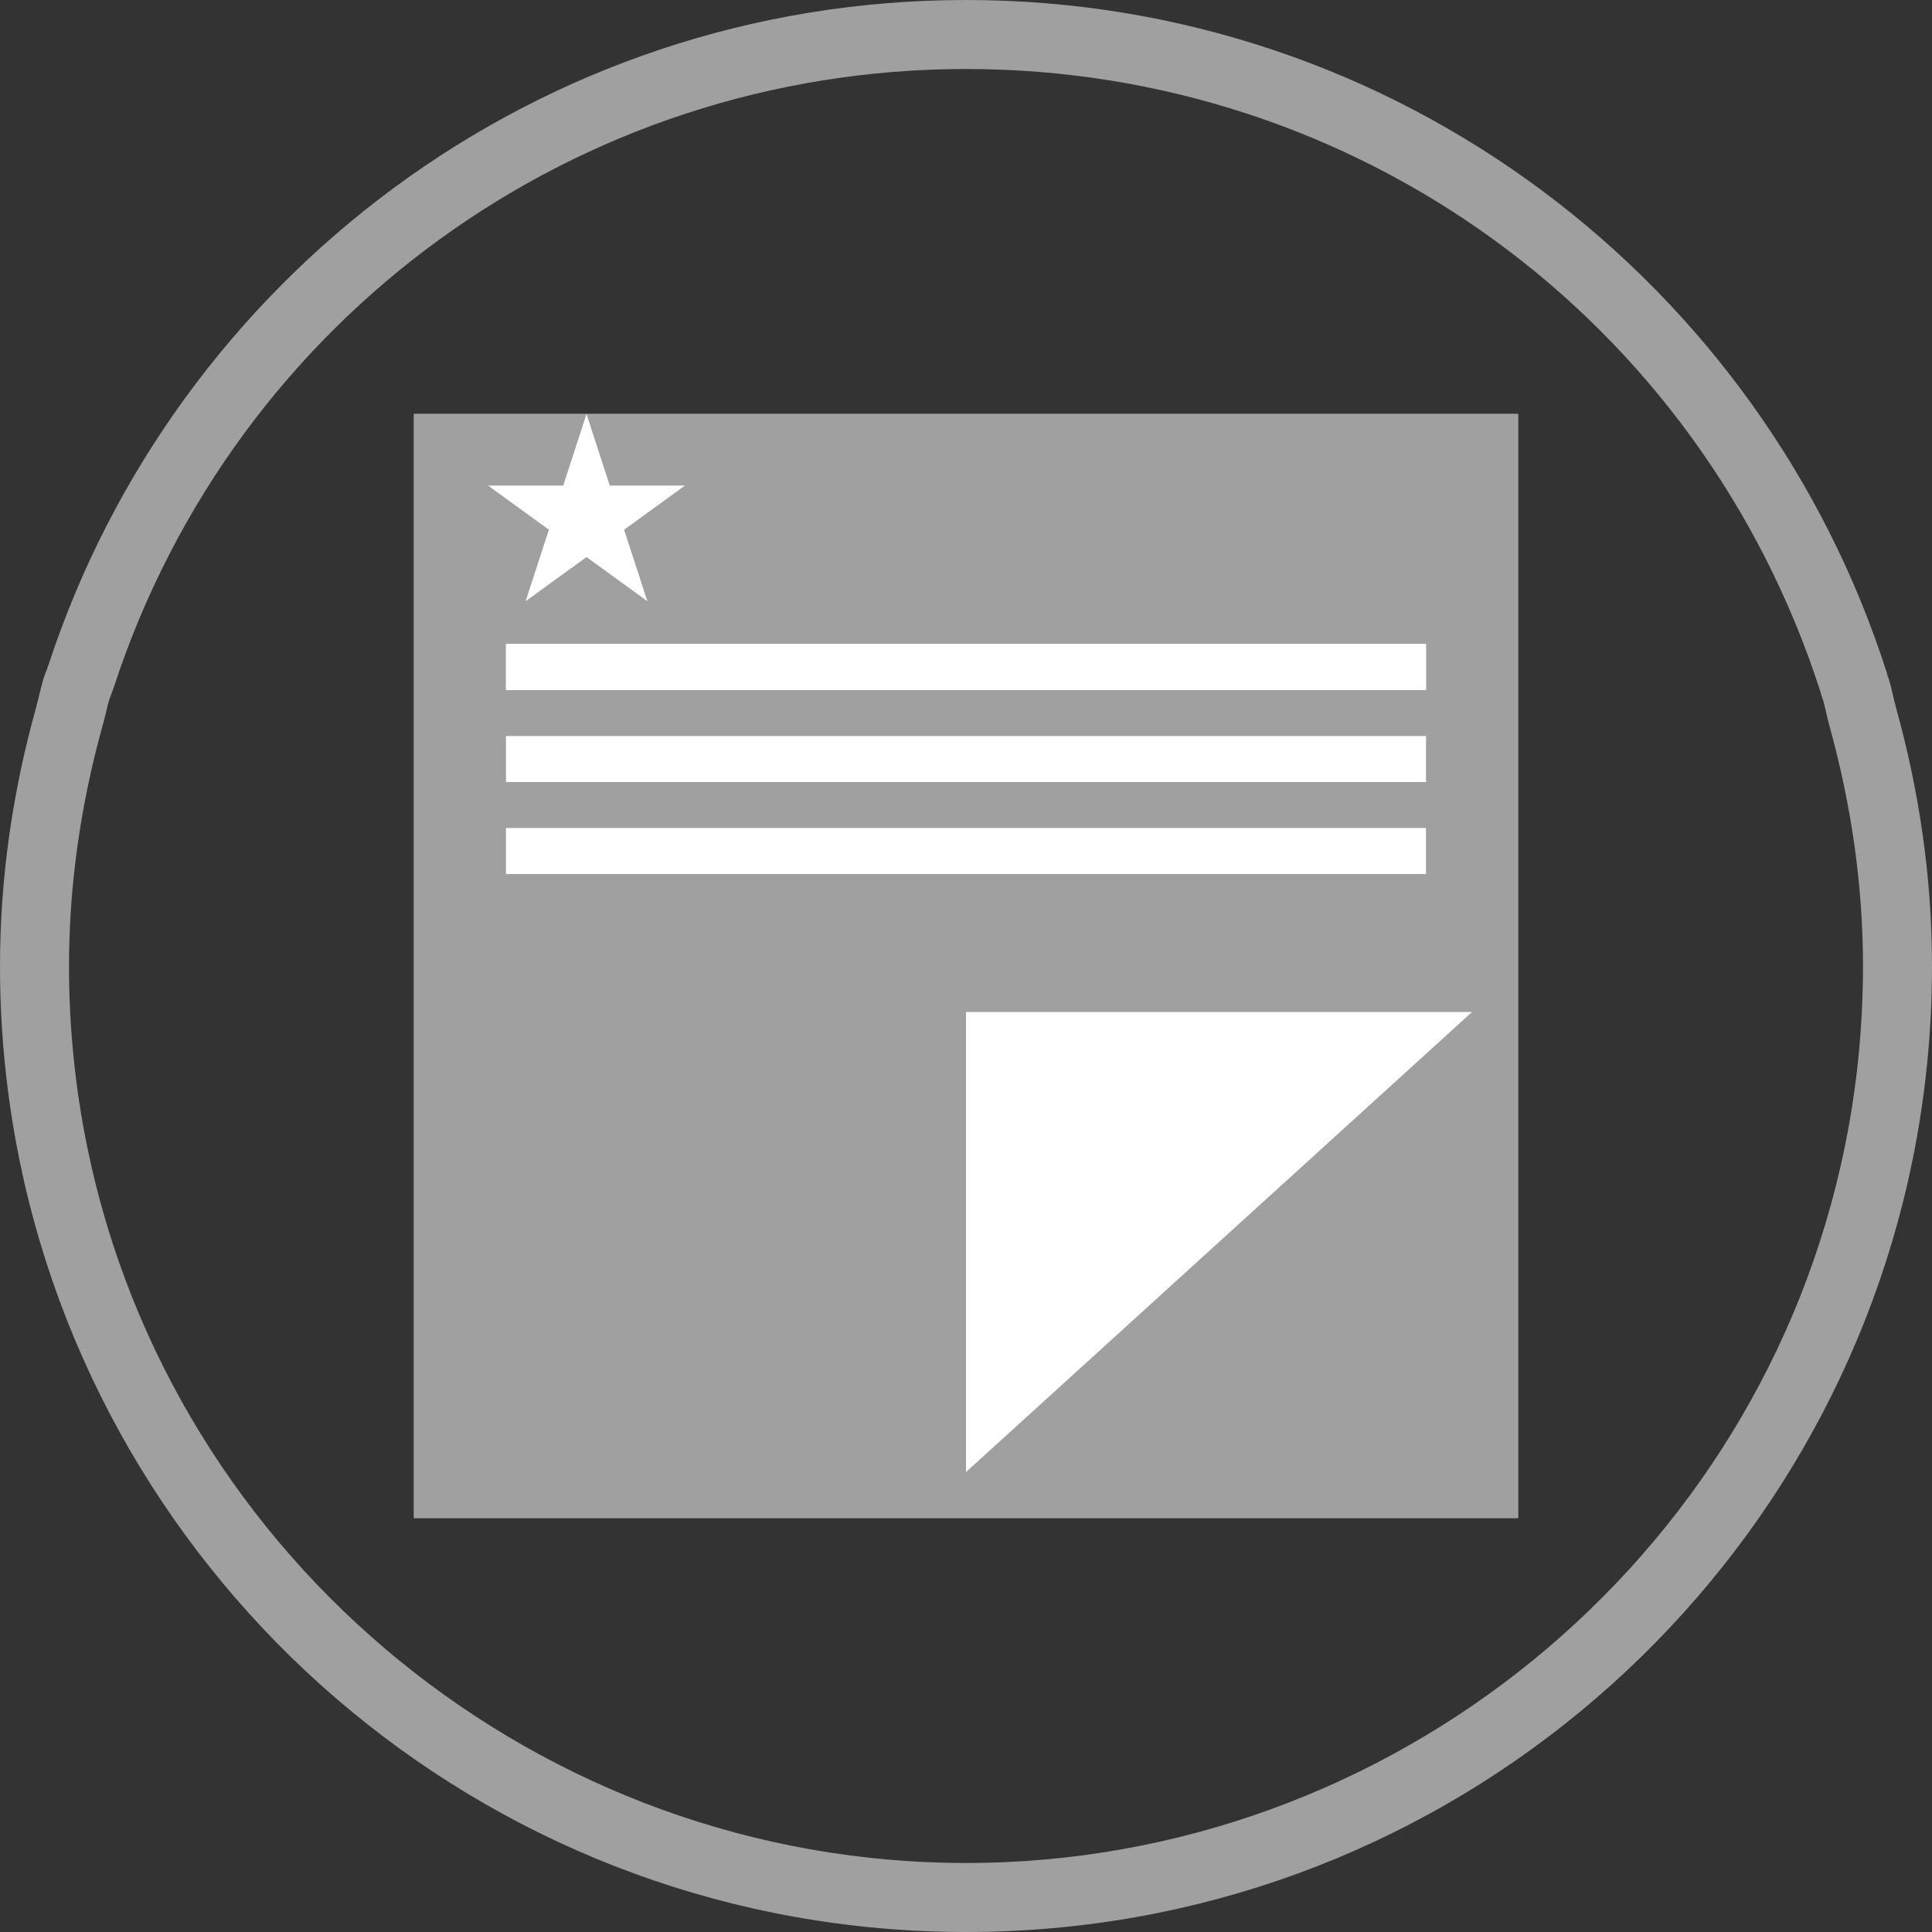 <?xml version="1.0" encoding="utf-8"?>
<!-- Generator: Adobe Illustrator 16.0.0, SVG Export Plug-In . SVG Version: 6.00 Build 0)  -->
<!DOCTYPE svg PUBLIC "-//W3C//DTD SVG 1.1//EN" "http://www.w3.org/Graphics/SVG/1.1/DTD/svg11.dtd">
<svg version="1.1" id="圖層_1" xmlns="http://www.w3.org/2000/svg" xmlns:xlink="http://www.w3.org/1999/xlink" x="0px" y="0px"
	 width="28px" height="28px" viewBox="0 0 28 28" enable-background="new 0 0 28 28" xml:space="pBk_Reserve">
<rect x="0" y="0" width="28" height="28" fill="#333333" stroke="none"/>
<g>
	<polygon fill="#FFFFFF" points="8.837,7.037 9.927,7.037 9.045,7.677 9.382,8.713 8.5,8.073 7.618,8.713 7.955,7.677 7.073,7.037 
		8.163,7.037 8.5,6 6,6 6,22 22,22 22,6 8.5,6 	"/>
	<rect x="7.333" y="10.667" fill="#FFFFFF" width="13.334" height="0.667"/>
	<rect x="7.333" y="12" fill="#FFFFFF" width="13.334" height="0.667"/>
	<polygon fill="#FFFFFF" points="14,21.334 14,14.667 21.333,14.667 	"/>
	<rect x="7.333" y="9.333" fill="#FFFFFF" width="13.334" height="0.667"/>
	<rect x="7.333" y="9.333" fill="#FFFFFF" width="13.334" height="0.667"/>
	<path fill="#A0A0A0" d="M22,22H6V6h2.5H22V22z"/>
	<polygon fill="#FFFFFF" points="14,21.334 21.333,14.667 14,14.667 	"/>
	<polygon fill="#FFFFFF" points="7.073,7.037 7.955,7.677 7.618,8.713 8.5,8.073 9.382,8.713 9.045,7.677 9.927,7.037 8.837,7.037 
		8.5,6 8.163,7.037 	"/>
	<rect x="7.333" y="12" fill="#FFFFFF" width="13.334" height="0.667"/>
	<rect x="7.333" y="10.667" fill="#FFFFFF" width="13.334" height="0.667"/>
</g>
<g>
	<path fill="#A0A0A0" d="M14,1c5.673,0,10.645,3.625,12.383,9.025c0.014,0.056,0.03,0.102,0.042,0.133
		c0.013,0.046,0.023,0.094,0.035,0.142c0.016,0.07,0.032,0.14,0.053,0.218C26.836,11.68,27,12.852,27,14
		c0,0.884-0.089,1.766-0.264,2.622C25.505,22.636,20.148,27,14,27C7.851,27,2.495,22.636,1.264,16.622C1.089,15.766,1,14.884,1,14
		c0-1.148,0.164-2.32,0.485-3.477c0.021-0.075,0.04-0.151,0.058-0.227c0.013-0.054,0.025-0.109,0.042-0.162l0.016-0.043l0.002-0.005
		c0.017-0.044,0.033-0.087,0.05-0.137C3.408,4.597,8.37,1,14,1 M14,0C7.793,0,2.537,4.043,0.702,9.638
		C0.68,9.705,0.65,9.769,0.63,9.837c-0.042,0.135-0.067,0.275-0.106,0.413C0.191,11.444,0,12.698,0,14
		c0,0.967,0.098,1.91,0.284,2.822C1.59,23.201,7.234,28,14,28s12.41-4.799,13.716-11.178C27.902,15.91,28,14.967,28,14
		c0-1.302-0.191-2.556-0.523-3.75c-0.037-0.138-0.063-0.278-0.104-0.413c-0.01-0.026-0.021-0.051-0.025-0.077
		C25.545,4.101,20.253,0,14,0L14,0z"/>
</g>
<rect x="7.333" y="9.333" fill="#FFFFFF" width="13.334" height="0.667"/>
<rect x="7.333" y="9.333" fill="#FFFFFF" width="13.334" height="0.667"/>
</svg>
